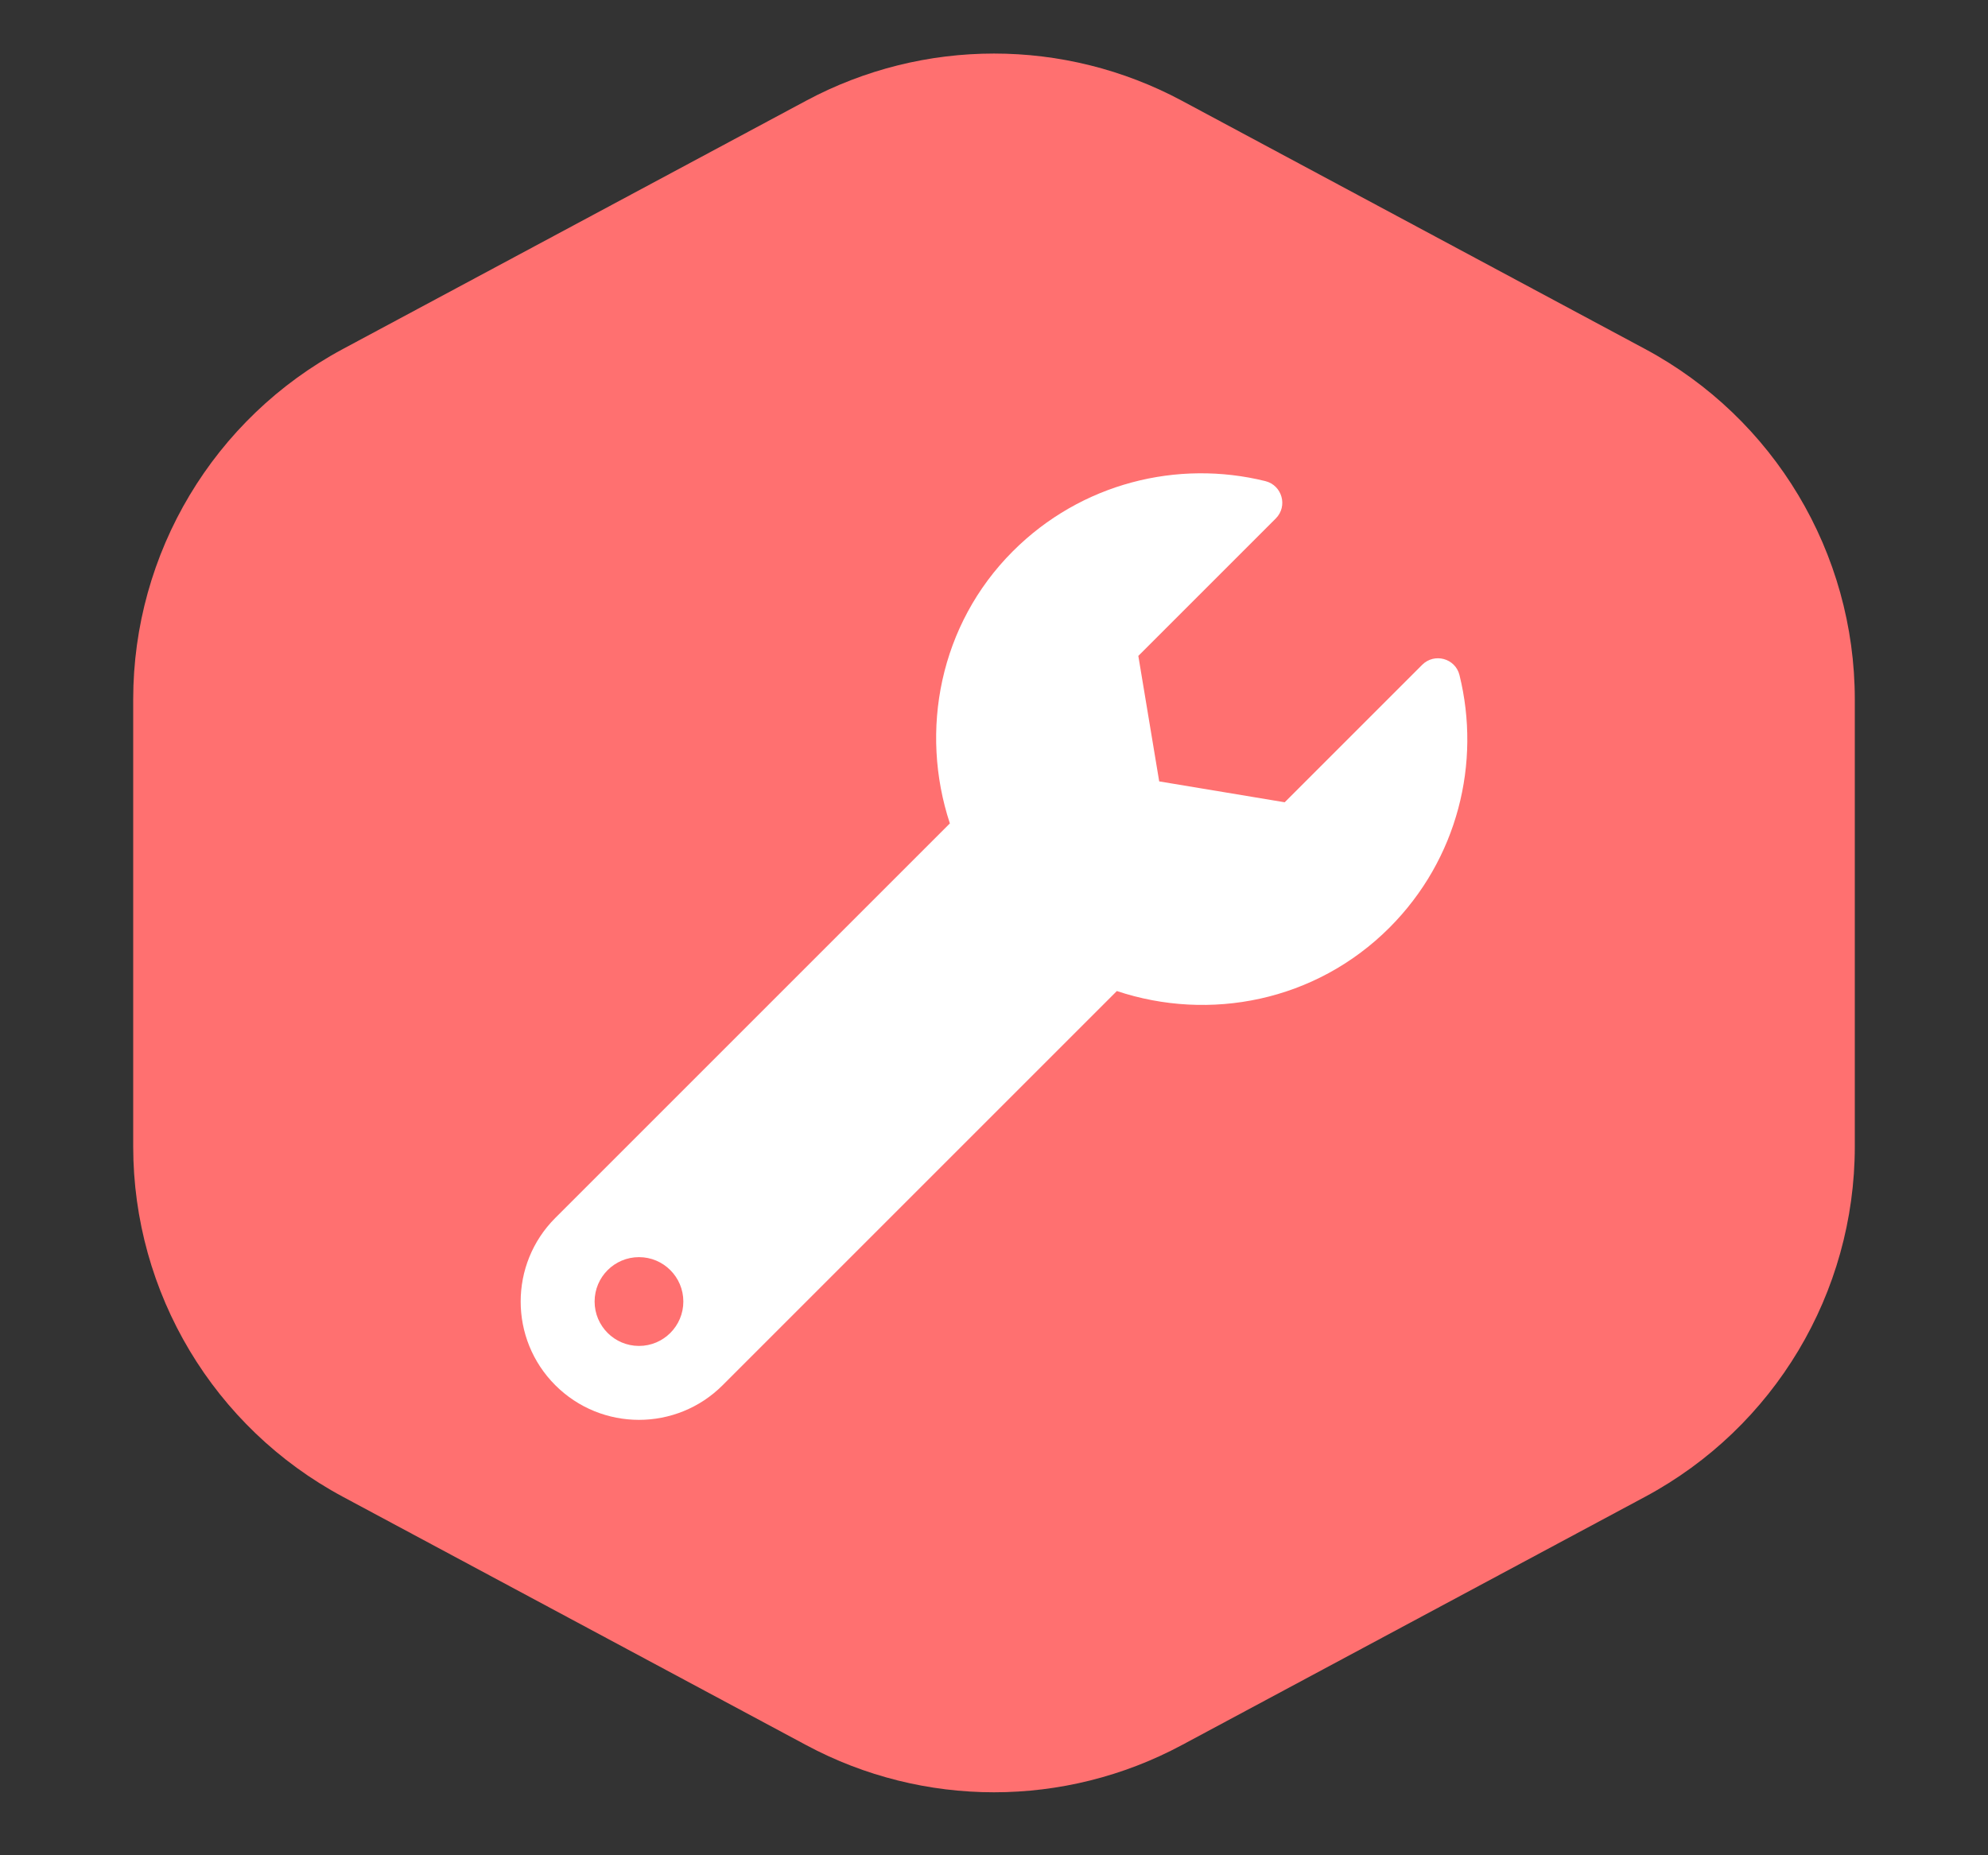 <svg width="30" height="28" viewBox="0 0 30 28" fill="none" xmlns="http://www.w3.org/2000/svg">
<rect x="0" y="0" width="30" height="28" fill="#333333" stroke="none"/>
<path d="M12.165 1.52C13.936 0.571 16.064 0.571 17.835 1.52L24.825 5.267C26.774 6.312 27.99 8.344 27.99 10.556V17.302C27.99 19.513 26.774 21.545 24.825 22.59L17.835 26.337C16.064 27.287 13.936 27.287 12.165 26.337L5.175 22.59C3.226 21.545 2.01 19.513 2.01 17.302V10.556C2.01 8.344 3.226 6.312 5.175 5.267L12.165 1.52Z" fill="#FF7070"/>
<g clip-path="url(#clip0)">
<path d="M22.024 10.187C21.961 9.935 21.646 9.85 21.462 10.033L19.387 12.108L17.493 11.793L17.178 9.899L19.253 7.824C19.437 7.639 19.348 7.324 19.095 7.261C17.773 6.934 16.317 7.287 15.284 8.32C14.178 9.426 13.873 11.029 14.334 12.427L8.38 18.381C7.683 19.078 7.683 20.209 8.38 20.906C9.077 21.603 10.208 21.603 10.905 20.906L16.854 14.957C18.252 15.423 19.852 15.115 20.966 14.002C22 12.968 22.352 11.51 22.024 10.187V10.187ZM9.643 20.313C9.273 20.313 8.973 20.013 8.973 19.643C8.973 19.273 9.273 18.973 9.643 18.973C10.012 18.973 10.312 19.273 10.312 19.643C10.312 20.013 10.012 20.313 9.643 20.313Z" fill="white"/>
</g>
<defs>
<clipPath id="clip0">
<rect width="14.286" height="14.286" fill="white" transform="translate(7.857 7.143)"/>
</clipPath>
</defs>
</svg>
